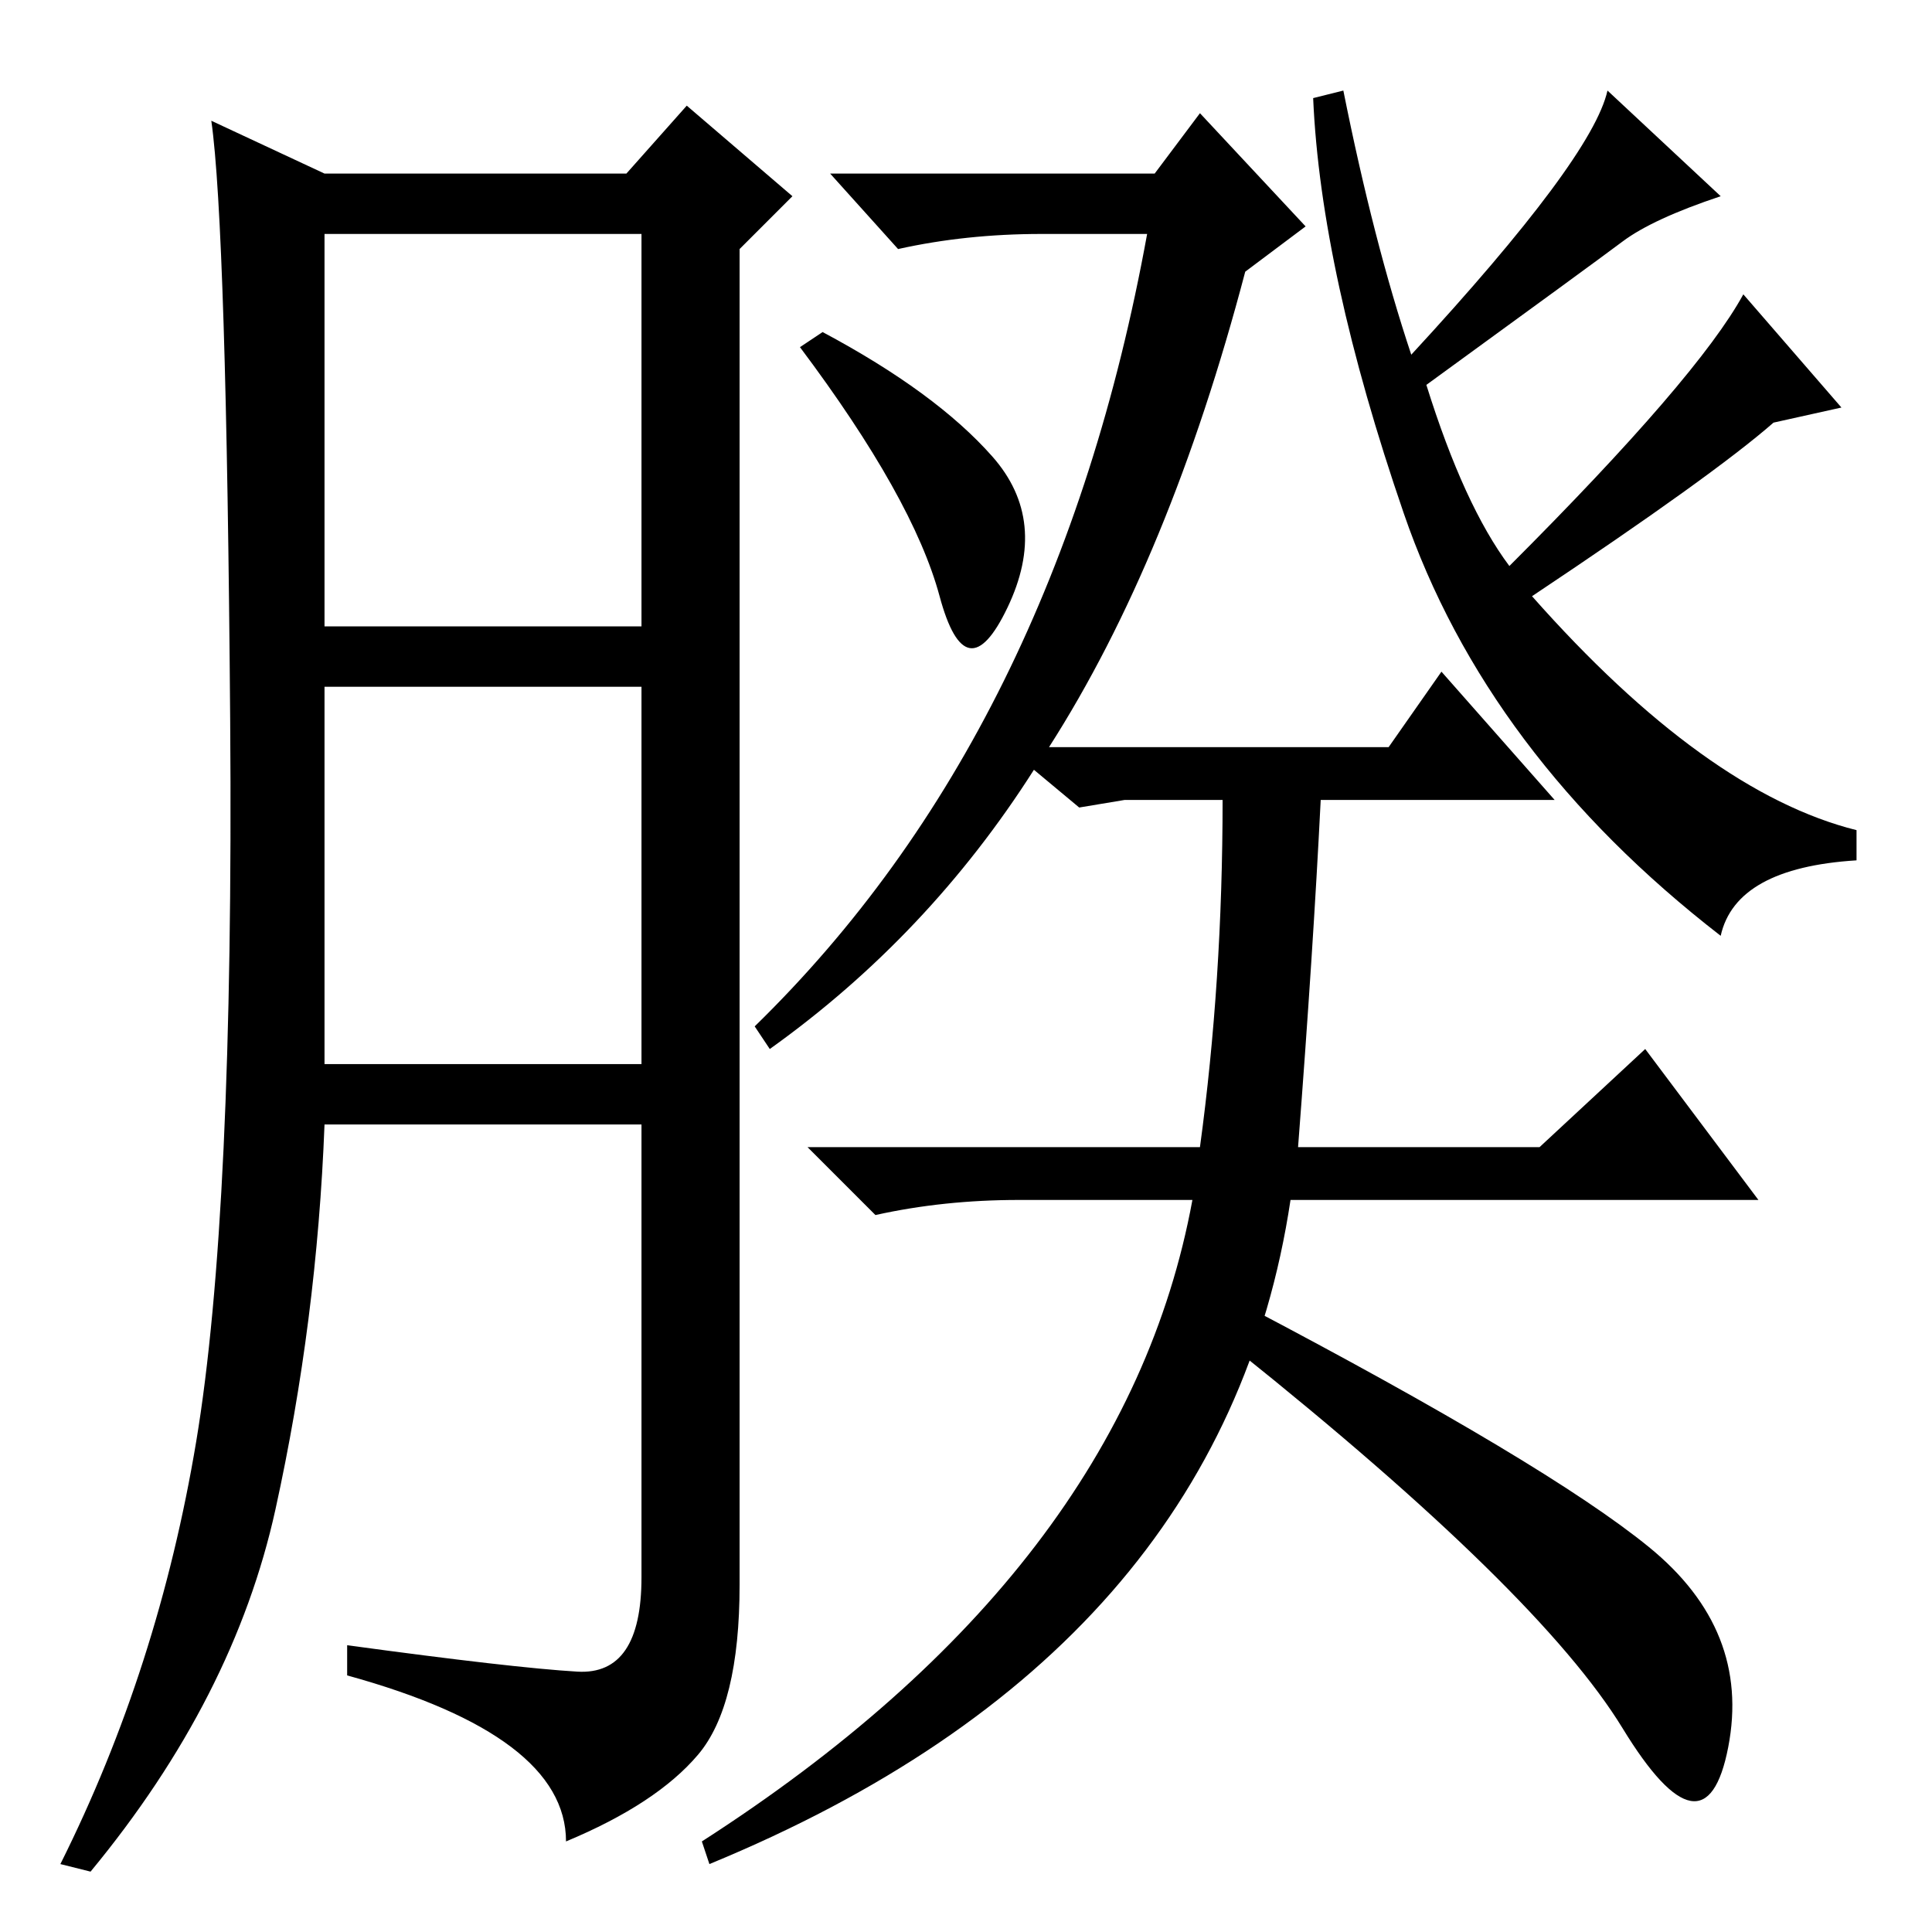 <?xml version="1.0" standalone="no"?>
<!DOCTYPE svg PUBLIC "-//W3C//DTD SVG 1.1//EN" "http://www.w3.org/Graphics/SVG/1.1/DTD/svg11.dtd" >
<svg xmlns="http://www.w3.org/2000/svg" xmlns:xlink="http://www.w3.org/1999/xlink" version="1.1" viewBox="0 -36 256 256">
  <g transform="matrix(1 0 0 -1 0 220)">
   <path fill="currentColor"
d="M76.5 34.5q8.5 -0.5 8.5 12.5v60h-42q-1 -26 -6.5 -51t-24.5 -48l-4 1q13 26 18 56t4.5 95.5t-2.5 79.5l15 -7h40l8 9l14 -12l-7 -7v-177q0 -16 -5.5 -22.5t-17.5 -11.5q0 14 -29 22v4q22 -3 30.5 -3.5zM43 173h42v52h-42v-52zM43 115h42v50h-42v-50zM131.5 195.5
q7.5 -8.5 2 -20t-9 1.5t-18.5 33l3 2q15 -8 22.5 -16.5zM172 104h32l14 13l15 -20h-62q-9 -60 -77 -88l-1 3q56 36 65 85h-23q-10 0 -19 -2l-9 9h52q3 22 3 46h-13l-6 -1l-6 5q-14 -22 -35 -37l-2 3q40 39 52 105h-14q-10 0 -19 -2l-9 10h43l6 8l14 -15l-8 -6
q-10 -38 -26 -63h45l7 10l15 -17h-31q-1 -20 -3 -46zM203 177q23 -26 43 -31v-4q-16 -1 -18 -10q-31 24 -42 56t-12 55l4 1q4 -20 9 -35q24 26 26 35l15 -14q-9 -3 -13 -6t-26 -19q5 -16 11 -24q25 25 31 36l13 -15l-9 -2q-8 -7 -32 -23zM165 83q40 -21 53.5 -32t10.5 -26.5
t-14 2.5t-51 50z" />
  </g>

</svg>
